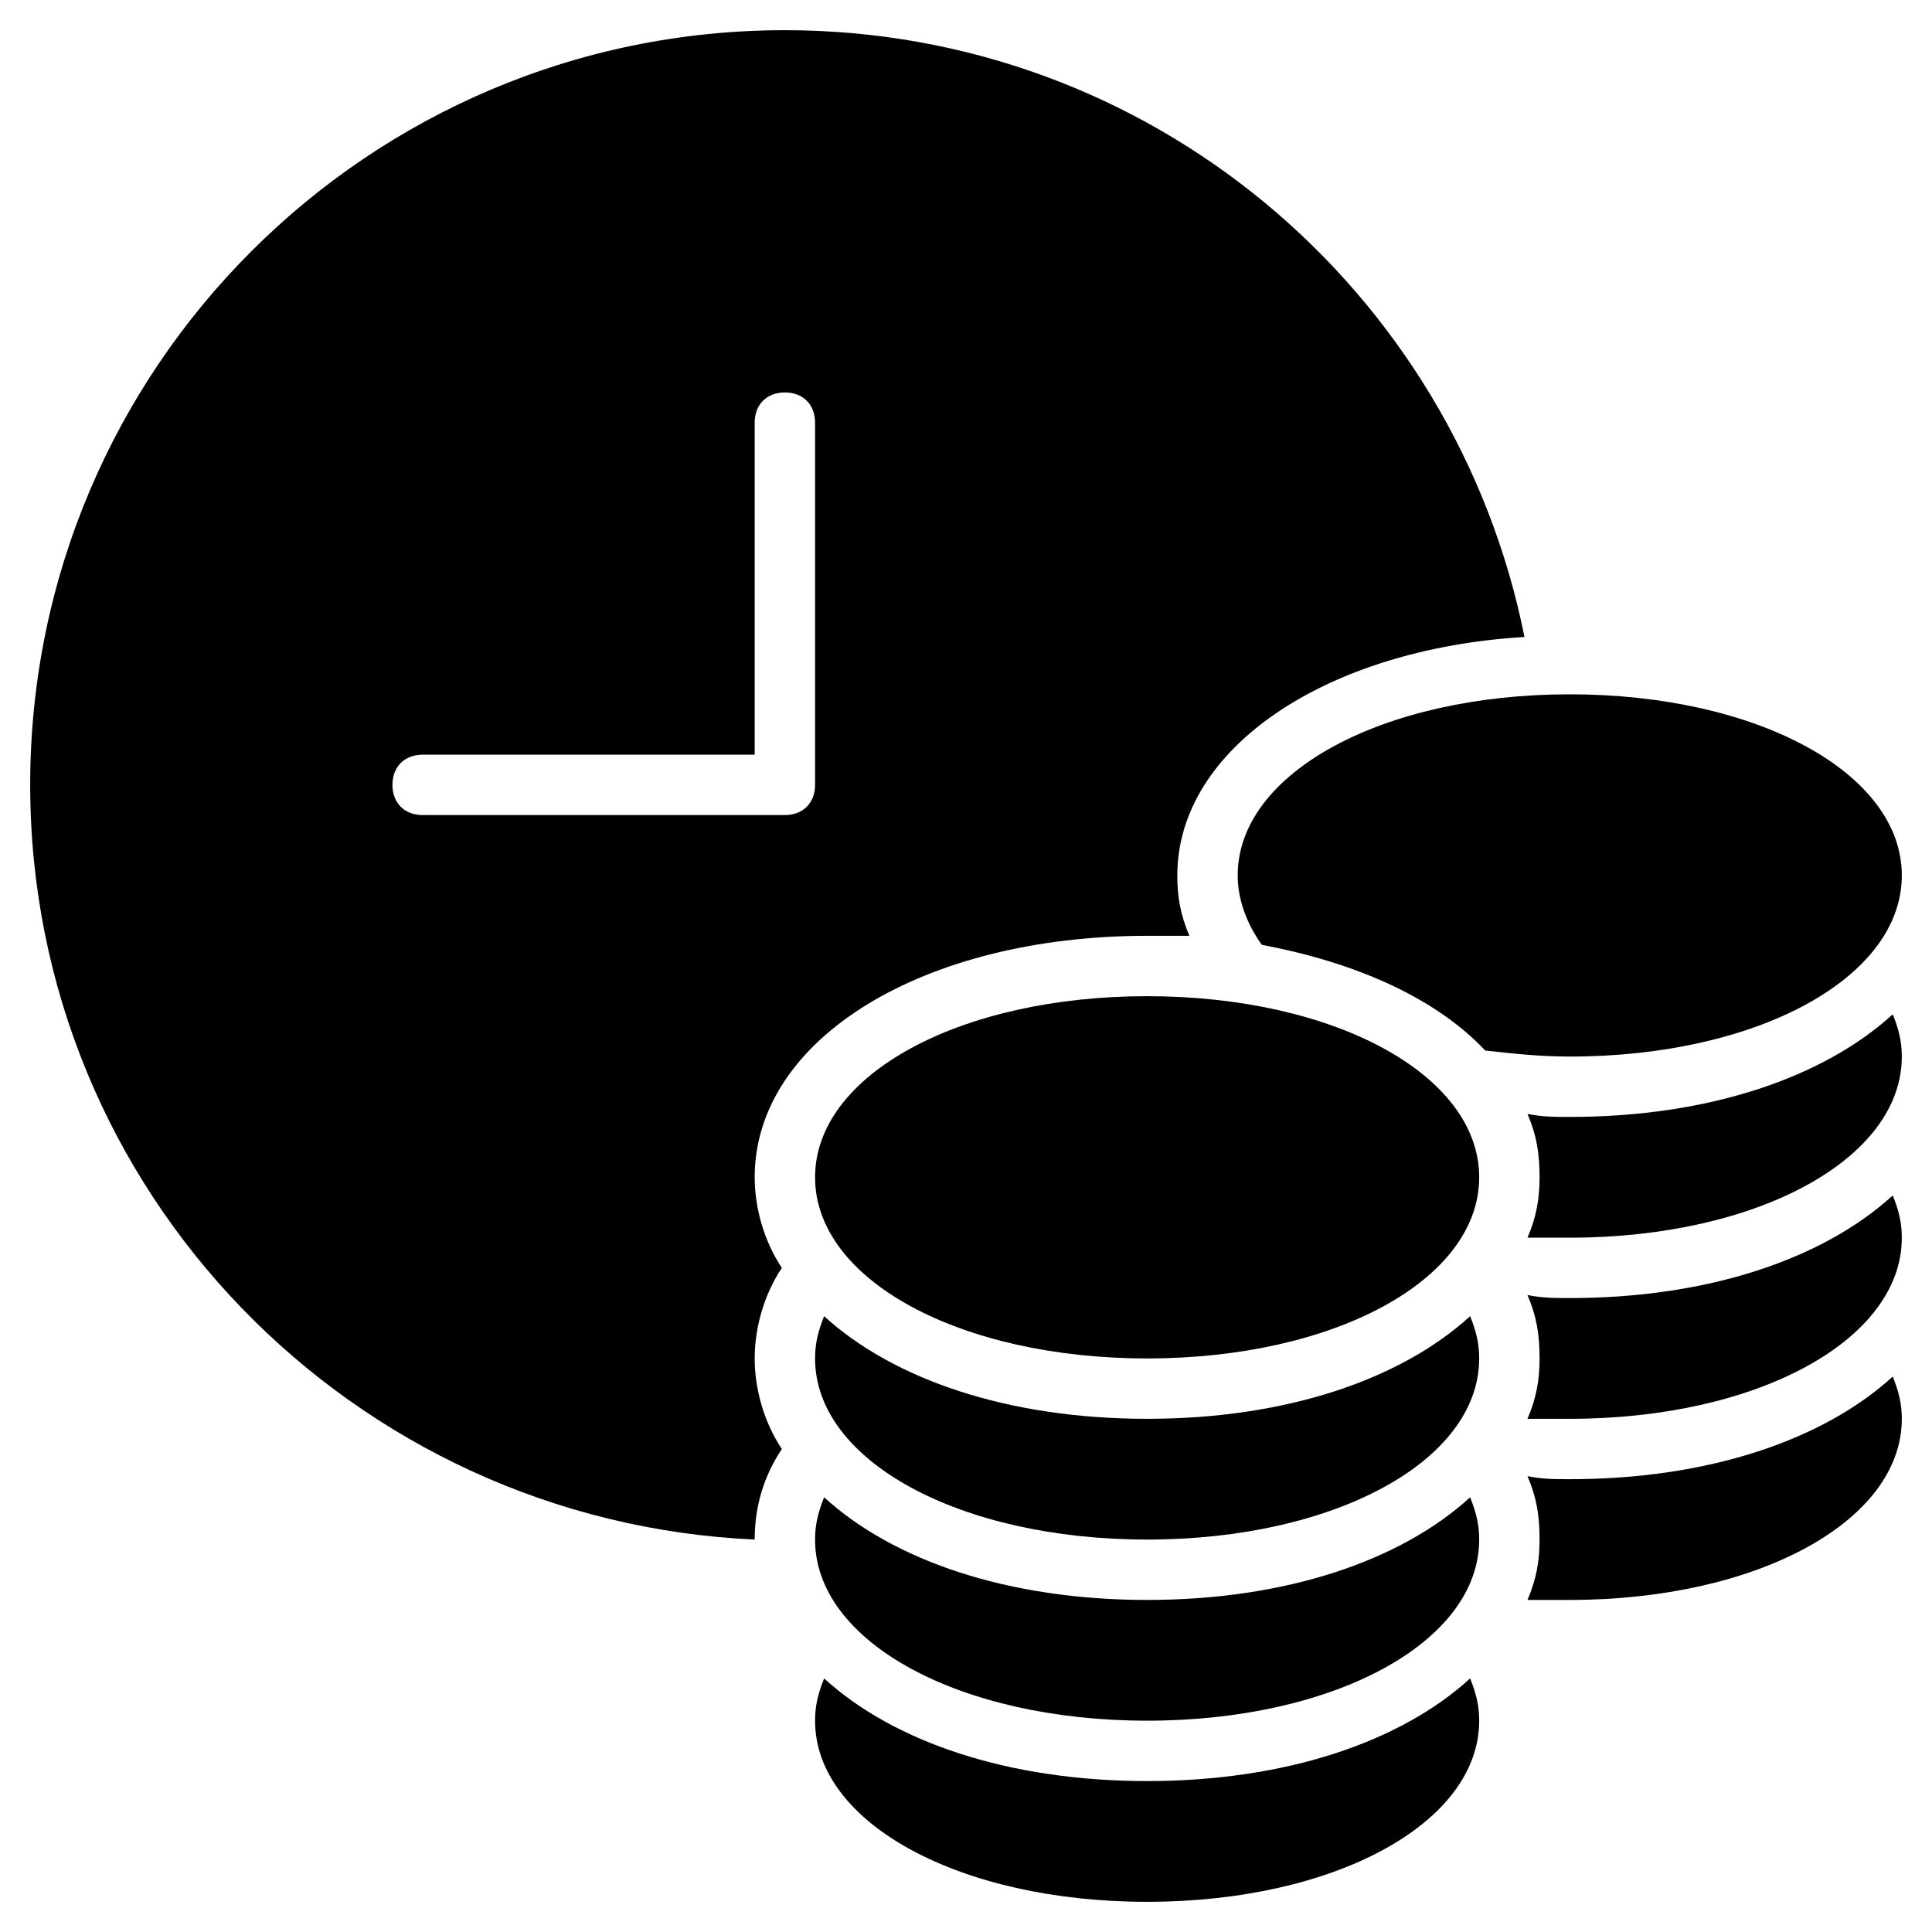 <?xml version="1.0" encoding="utf-8"?>
<!-- Generator: Adobe Illustrator 19.1.0, SVG Export Plug-In . SVG Version: 6.00 Build 0)  -->
<!DOCTYPE svg PUBLIC "-//W3C//DTD SVG 1.1//EN" "http://www.w3.org/Graphics/SVG/1.1/DTD/svg11.dtd">
<svg version="1.1" id="Layer_1" xmlns="http://www.w3.org/2000/svg" xmlns:xlink="http://www.w3.org/1999/xlink" x="0px" y="0px"
	 width="64px" height="64px" viewBox="0 0 64 64" enable-background="new 0 0 64 64" xml:space="preserve">
<path d="M25.9,48c-0.6-0.9-0.9-2-0.9-3s0.3-2.1,0.9-3c-0.6-0.9-0.9-2-0.9-3c0-4.6,5.6-8,13-8c0.5,0,0.9,0,1.4,0
	c-0.3-0.7-0.4-1.3-0.4-2c0-4.2,4.9-7.5,11.5-7.9C48.2,9.6,38.1,1,26,1C12.2,1,1,12.2,1,26c0,13.5,10.7,24.4,24,25
	C25,49.9,25.3,48.9,25.9,48z M13,26c0-0.6,0.4-1,1-1h11V14c0-0.6,0.4-1,1-1s1,0.4,1,1v12c0,0.6-0.4,1-1,1H14C13.4,27,13,26.6,13,26z
	"/>
<path id="color_11_" d="M49.2,34.8C50.1,34.9,51,35,52,35c6.2,0,11-2.6,11-6s-4.8-6-11-6s-11,2.6-11,6c0,0.8,0.3,1.6,0.8,2.3
	C45,31.9,47.6,33.1,49.2,34.8z"/>
<path id="color_10_" d="M52,43c-0.5,0-0.9,0-1.4-0.1c0.3,0.7,0.4,1.3,0.4,2.1c0,0.7-0.1,1.3-0.4,2c0.5,0,0.9,0,1.4,0
	c6.2,0,11-2.6,11-6c0-0.5-0.1-0.9-0.3-1.4C60.4,41.7,56.6,43,52,43z"/>
<path id="color_9_" d="M52,37c-0.5,0-0.9,0-1.4-0.1c0.3,0.7,0.4,1.3,0.4,2.1c0,0.7-0.1,1.3-0.4,2c0.5,0,0.9,0,1.4,0
	c6.2,0,11-2.6,11-6c0-0.5-0.1-0.9-0.3-1.4C60.4,35.7,56.6,37,52,37z"/>
<path id="color_8_" d="M52,49c-0.5,0-0.9,0-1.4-0.1c0.3,0.7,0.4,1.3,0.4,2.1c0,0.7-0.1,1.3-0.4,2c0.5,0,0.9,0,1.4,0
	c6.2,0,11-2.6,11-6c0-0.5-0.1-0.9-0.3-1.4C60.4,47.7,56.6,49,52,49z"/>
<path id="color_7_" d="M38,59c-4.6,0-8.4-1.3-10.7-3.4C27.1,56.1,27,56.5,27,57c0,3.4,4.8,6,11,6s11-2.6,11-6c0-0.5-0.1-0.9-0.3-1.4
	C46.4,57.7,42.6,59,38,59z"/>
<path id="color_6_" d="M38,53c-4.6,0-8.4-1.3-10.7-3.4C27.1,50.1,27,50.5,27,51c0,3.4,4.8,6,11,6s11-2.6,11-6c0-0.5-0.1-0.9-0.3-1.4
	C46.4,51.7,42.6,53,38,53z"/>
<path id="color_5_" d="M38,47c-4.6,0-8.4-1.3-10.7-3.4C27.1,44.1,27,44.5,27,45c0,3.4,4.8,6,11,6s11-2.6,11-6c0-0.5-0.1-0.9-0.3-1.4
	C46.4,45.7,42.6,47,38,47z"/>
<path id="color_4_" d="M38,33c-6.2,0-11,2.6-11,6s4.8,6,11,6s11-2.6,11-6S44.2,33,38,33z"/>
</svg>
